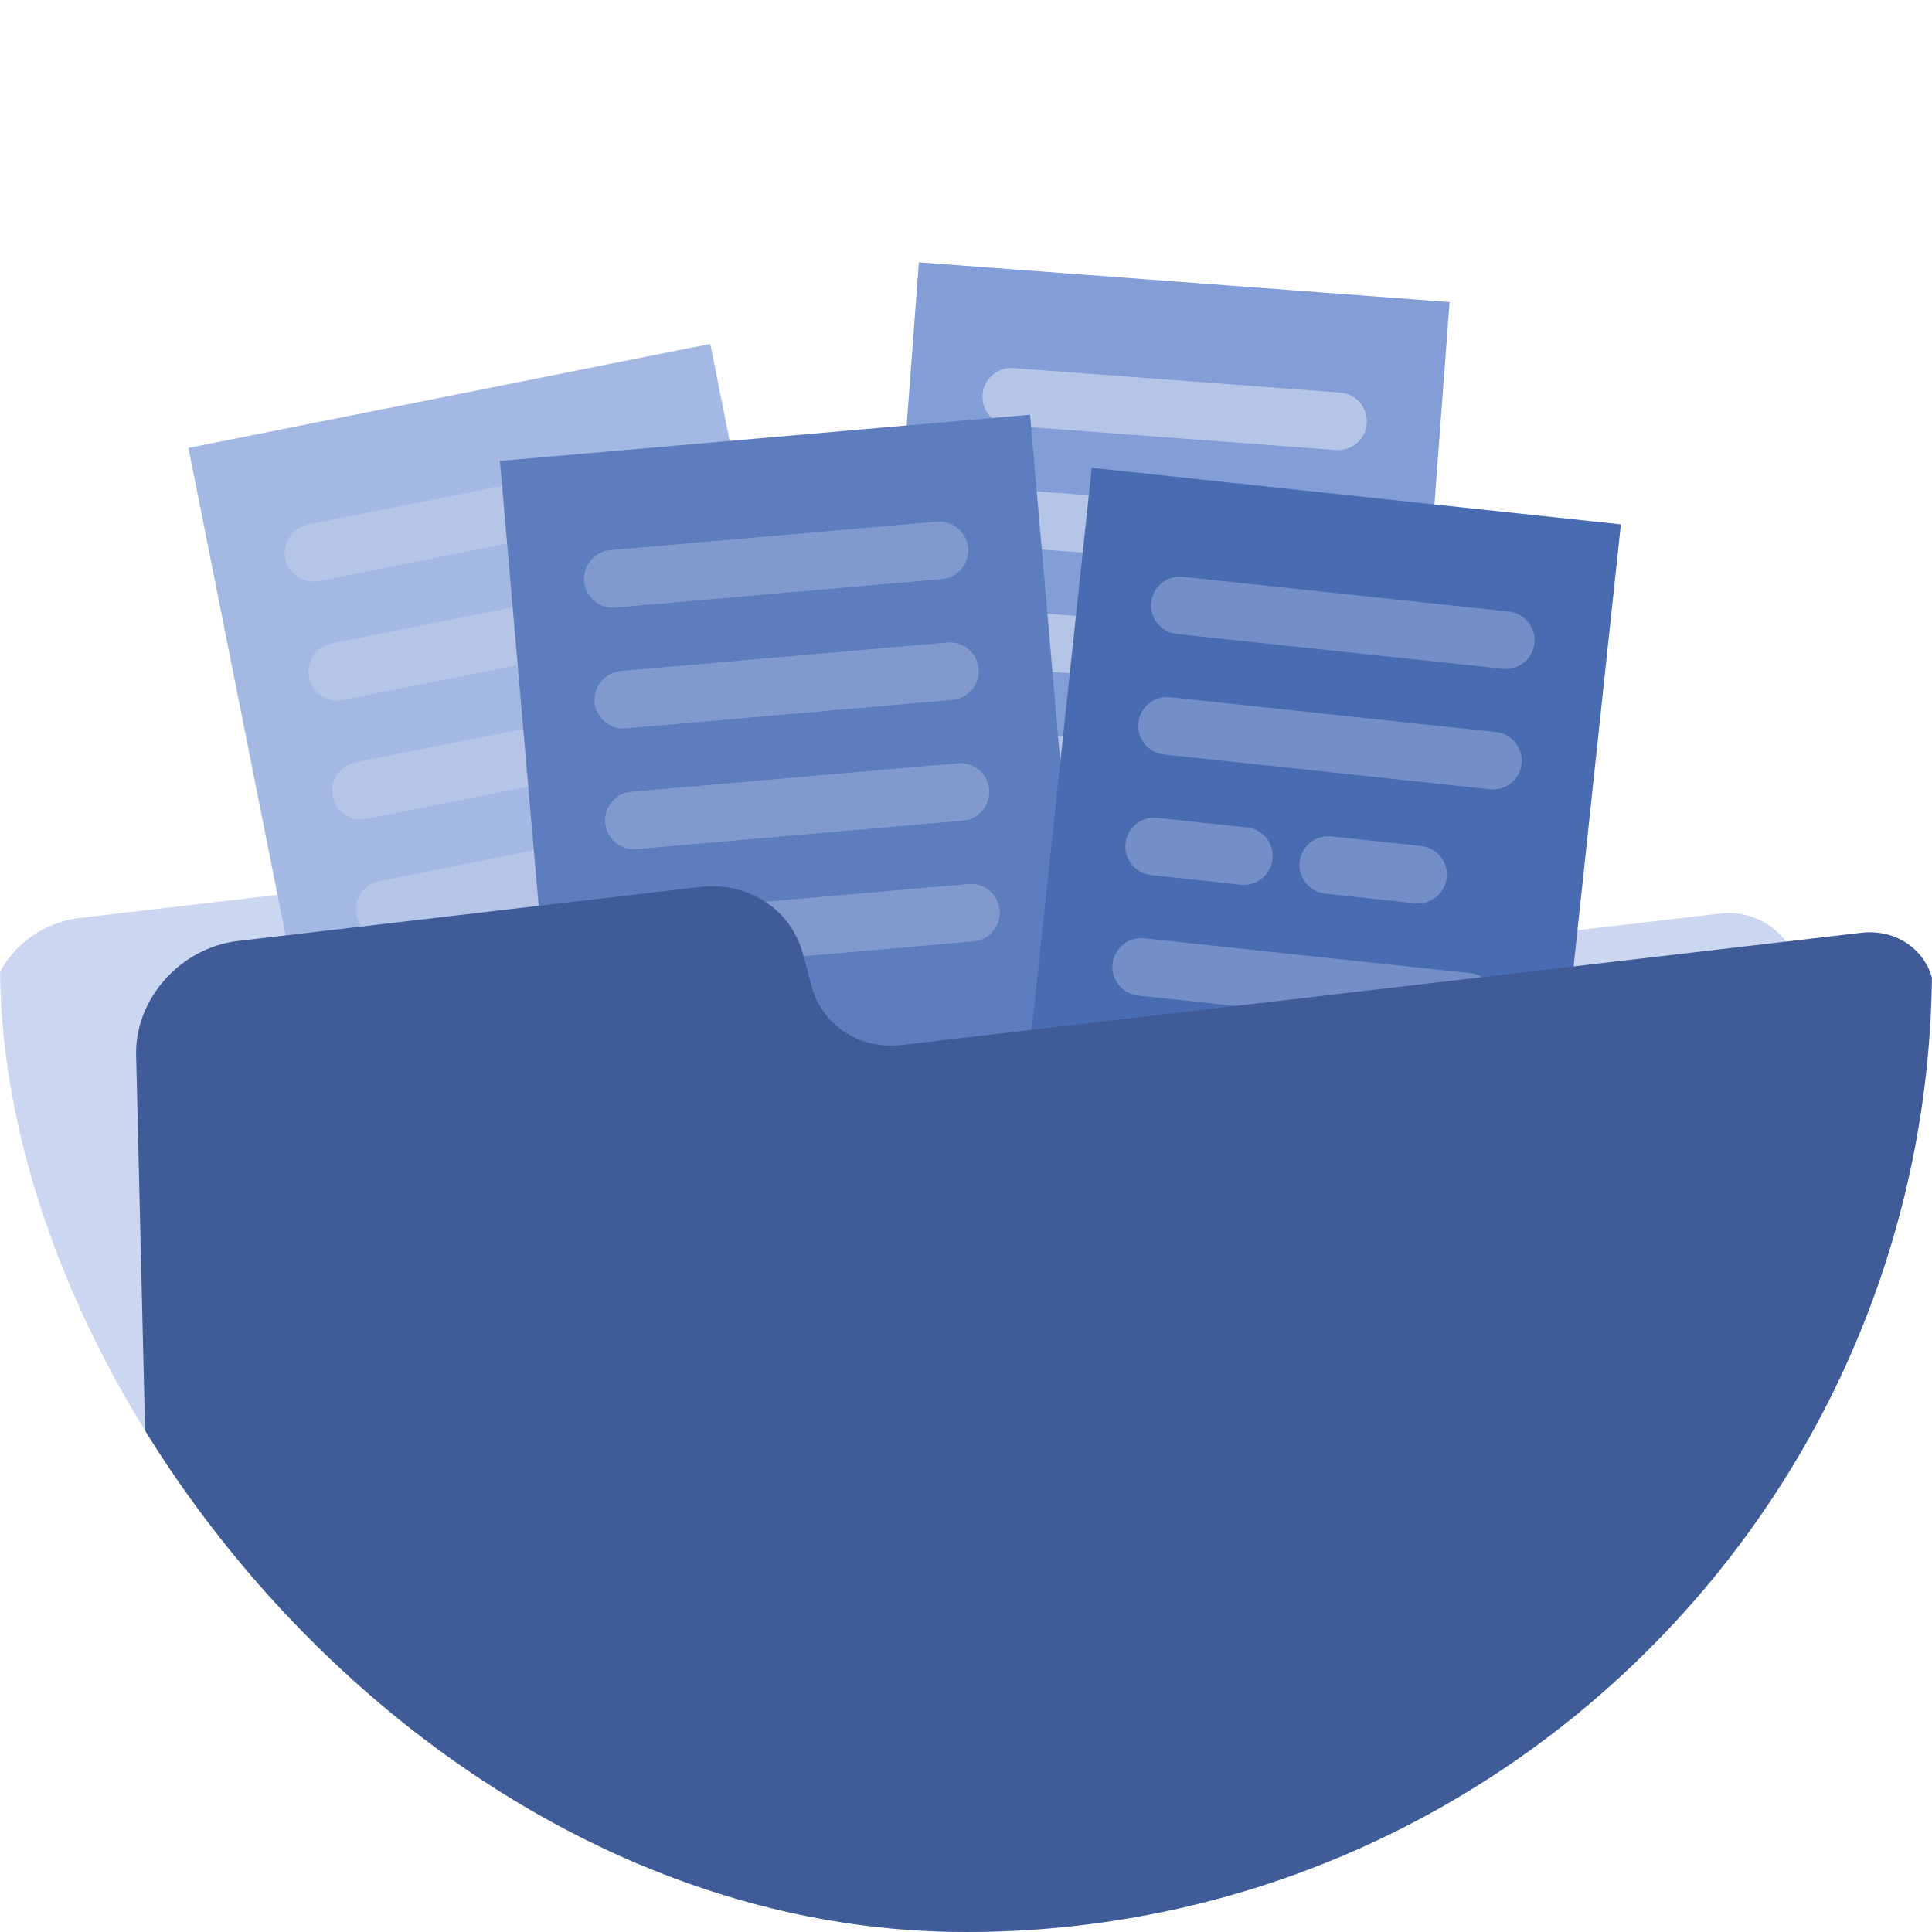 <svg width="56" height="56" viewBox="0 0 56 56" fill="none" xmlns="http://www.w3.org/2000/svg">
<g clip-path="url(#clip0_1207_4582)">
<path d="M-0.276 36.766L-0.56 36.799L-0.056 41.109L0.228 41.076L-0.276 36.766Z" fill="#407BFF"/>
<path d="M0.417 42.681L0.134 42.714L0.388 44.889L0.672 44.855L0.417 42.681Z" fill="#407BFF"/>
<path d="M19.251 27.981L18.915 27.041C18.439 25.705 17.104 24.876 15.695 25.041L2.314 26.607C0.645 26.803 -0.55 28.315 -0.354 29.983L3.454 62.547C3.588 63.693 4.624 64.51 5.769 64.379L53.646 58.779C54.791 58.644 55.609 57.608 55.477 56.463L52.182 28.309C52.047 27.164 51.011 26.346 49.866 26.478L22.065 29.729C20.836 29.874 19.666 29.149 19.251 27.981Z" fill="#CBD7F0"/>
<path d="M20.588 9.968L5.461 12.983L9.616 33.825L24.743 30.81L20.588 9.968Z" fill="#A3B8E2"/>
<path d="M18.568 14.985L9.249 16.842C8.799 16.931 8.359 16.637 8.27 16.186C8.18 15.736 8.474 15.296 8.925 15.207L18.243 13.35C18.694 13.261 19.134 13.555 19.223 14.005C19.313 14.456 19.019 14.896 18.568 14.985Z" fill="#B5C5E7"/>
<path d="M19.254 18.432L9.935 20.288C9.484 20.378 9.045 20.084 8.955 19.633C8.866 19.182 9.16 18.742 9.61 18.653L18.929 16.796C19.38 16.707 19.819 17.001 19.909 17.452C19.998 17.902 19.707 18.342 19.254 18.432Z" fill="#B5C5E7"/>
<path d="M19.94 21.879L10.622 23.735C10.171 23.825 9.731 23.531 9.642 23.08C9.552 22.629 9.846 22.19 10.297 22.1L19.615 20.244C20.066 20.154 20.506 20.448 20.595 20.899C20.688 21.347 20.394 21.786 19.94 21.879Z" fill="#B5C5E7"/>
<path d="M20.628 25.322L11.31 27.179C10.859 27.268 10.42 26.974 10.33 26.523C10.24 26.073 10.534 25.633 10.985 25.543L20.304 23.687C20.754 23.597 21.194 23.891 21.284 24.342C21.373 24.793 21.079 25.233 20.628 25.322Z" fill="#B5C5E7"/>
<path opacity="0.4" d="M18.767 33.124L11.996 34.474C11.546 34.563 11.106 34.269 11.016 33.818C10.927 33.367 11.221 32.928 11.671 32.838L18.442 31.489C18.893 31.399 19.332 31.693 19.422 32.144C19.514 32.595 19.22 33.034 18.767 33.124Z" fill="#407BFF"/>
<path d="M42.017 8.755L26.634 7.603L25.047 28.796L40.43 29.948L42.017 8.755Z" fill="#839ED7"/>
<path d="M38.723 13.045L29.249 12.335C28.789 12.299 28.445 11.899 28.478 11.44C28.513 10.98 28.913 10.636 29.373 10.669L38.848 11.379C39.307 11.414 39.651 11.814 39.618 12.274C39.583 12.733 39.183 13.077 38.723 13.045Z" fill="#B5C5E7"/>
<path d="M38.461 16.547L28.986 15.837C28.527 15.802 28.183 15.402 28.215 14.942C28.251 14.483 28.651 14.139 29.11 14.172L38.585 14.882C39.044 14.917 39.388 15.317 39.356 15.777C39.32 16.236 38.92 16.583 38.461 16.547Z" fill="#B5C5E7"/>
<path d="M31.332 19.537L28.723 19.343C28.263 19.307 27.919 18.907 27.952 18.448C27.987 17.988 28.387 17.645 28.847 17.677L31.457 17.872C31.916 17.907 32.26 18.307 32.227 18.767C32.192 19.226 31.792 19.57 31.332 19.537Z" fill="#B5C5E7"/>
<path opacity="0.4" d="M36.397 19.917L33.787 19.723C33.328 19.687 32.984 19.287 33.016 18.828C33.052 18.368 33.452 18.024 33.911 18.057L36.521 18.252C36.98 18.287 37.324 18.687 37.292 19.147C37.257 19.606 36.856 19.95 36.397 19.917Z" fill="#407BFF"/>
<path d="M37.934 23.556L28.46 22.846C28.001 22.811 27.657 22.411 27.689 21.951C27.724 21.492 28.124 21.148 28.584 21.181L38.059 21.891C38.518 21.926 38.862 22.326 38.83 22.786C38.794 23.245 38.394 23.589 37.934 23.556Z" fill="#B5C5E7"/>
<path d="M35.084 26.867L28.2 26.35C27.741 26.315 27.397 25.915 27.429 25.455C27.465 24.996 27.864 24.652 28.324 24.684L35.209 25.201C35.668 25.236 36.012 25.636 35.98 26.096C35.944 26.555 35.544 26.899 35.084 26.867Z" fill="#B5C5E7"/>
<path d="M29.857 12.021L14.49 13.36L16.335 34.532L31.701 33.193L29.857 12.021Z" fill="#5E7DBE"/>
<g opacity="0.4">
<path d="M27.302 16.784L17.835 17.61C17.376 17.649 16.973 17.31 16.931 16.851C16.892 16.392 17.23 15.988 17.69 15.946L27.156 15.12C27.616 15.081 28.019 15.42 28.061 15.879C28.1 16.341 27.761 16.744 27.302 16.784Z" fill="#B5C5E7"/>
<path d="M27.607 20.286L18.14 21.112C17.681 21.152 17.278 20.813 17.236 20.354C17.197 19.894 17.536 19.491 17.995 19.449L27.462 18.623C27.921 18.584 28.324 18.923 28.366 19.382C28.405 19.841 28.066 20.244 27.607 20.286Z" fill="#B5C5E7"/>
<path d="M27.912 23.786L18.446 24.612C17.986 24.652 17.583 24.313 17.541 23.854C17.502 23.394 17.841 22.991 18.3 22.949L27.767 22.123C28.226 22.084 28.629 22.423 28.671 22.882C28.71 23.341 28.372 23.747 27.912 23.786Z" fill="#B5C5E7"/>
<path d="M28.218 27.286L18.751 28.112C18.291 28.152 17.888 27.813 17.846 27.354C17.807 26.894 18.146 26.491 18.605 26.449L28.072 25.623C28.531 25.584 28.934 25.923 28.976 26.382C29.015 26.841 28.677 27.247 28.218 27.286Z" fill="#B5C5E7"/>
<path opacity="0.4" d="M25.936 34.861L19.056 35.46C18.597 35.499 18.194 35.16 18.151 34.701C18.112 34.242 18.451 33.839 18.91 33.797L25.79 33.197C26.249 33.158 26.652 33.497 26.694 33.956C26.733 34.415 26.395 34.821 25.936 34.861Z" fill="#407BFF"/>
</g>
<path d="M46.982 15.199L31.645 13.56L29.386 34.69L44.723 36.33L46.982 15.199Z" fill="#496BB2"/>
<g opacity="0.4">
<path d="M43.558 19.385L34.109 18.376C33.652 18.328 33.319 17.916 33.368 17.459C33.417 17.002 33.828 16.669 34.285 16.718L43.735 17.727C44.192 17.775 44.525 18.187 44.476 18.644C44.43 19.102 44.018 19.434 43.558 19.385Z" fill="#B5C5E7"/>
<path d="M43.187 22.877L33.737 21.868C33.28 21.82 32.947 21.408 32.996 20.951C33.045 20.494 33.456 20.161 33.914 20.21L43.363 21.219C43.82 21.267 44.153 21.679 44.104 22.136C44.055 22.596 43.643 22.929 43.187 22.877Z" fill="#B5C5E7"/>
<path d="M35.968 25.643L33.365 25.364C32.908 25.316 32.575 24.904 32.624 24.447C32.672 23.99 33.084 23.657 33.541 23.706L36.145 23.984C36.602 24.033 36.934 24.445 36.886 24.902C36.837 25.359 36.425 25.692 35.968 25.643Z" fill="#B5C5E7"/>
<path d="M41.016 26.181L38.413 25.902C37.956 25.854 37.623 25.442 37.672 24.985C37.721 24.528 38.132 24.195 38.59 24.244L41.193 24.522C41.65 24.571 41.983 24.983 41.934 25.44C41.885 25.897 41.474 26.23 41.016 26.181Z" fill="#B5C5E7"/>
<path d="M42.44 29.866L32.99 28.857C32.533 28.808 32.201 28.396 32.249 27.939C32.298 27.482 32.71 27.149 33.167 27.198L42.616 28.207C43.073 28.256 43.406 28.667 43.357 29.125C43.308 29.584 42.897 29.917 42.44 29.866Z" fill="#B5C5E7"/>
<path opacity="0.4" d="M38.891 36.888L32.025 36.154C31.568 36.105 31.235 35.694 31.284 35.236C31.333 34.779 31.744 34.447 32.202 34.495L39.067 35.229C39.524 35.278 39.857 35.689 39.808 36.147C39.76 36.604 39.348 36.936 38.891 36.888Z" fill="#407BFF"/>
</g>
<path d="M23.524 28.583L23.277 27.661C22.93 26.354 21.684 25.545 20.279 25.71L6.897 27.275C5.229 27.471 3.907 28.952 3.946 30.587L4.705 62.463C4.733 63.583 5.682 64.383 6.827 64.249L54.705 58.649C55.85 58.515 56.757 57.498 56.729 56.378L56.074 28.823C56.046 27.703 55.096 26.903 53.951 27.037L26.15 30.288C24.915 30.433 23.829 29.725 23.524 28.583Z" fill="#3F5C99"/>
</g>
<defs>
<clipPath id="clip0_1207_4582">
<rect width="56" height="56" rx="28" fill="white"/>
</clipPath>
</defs>
</svg>
